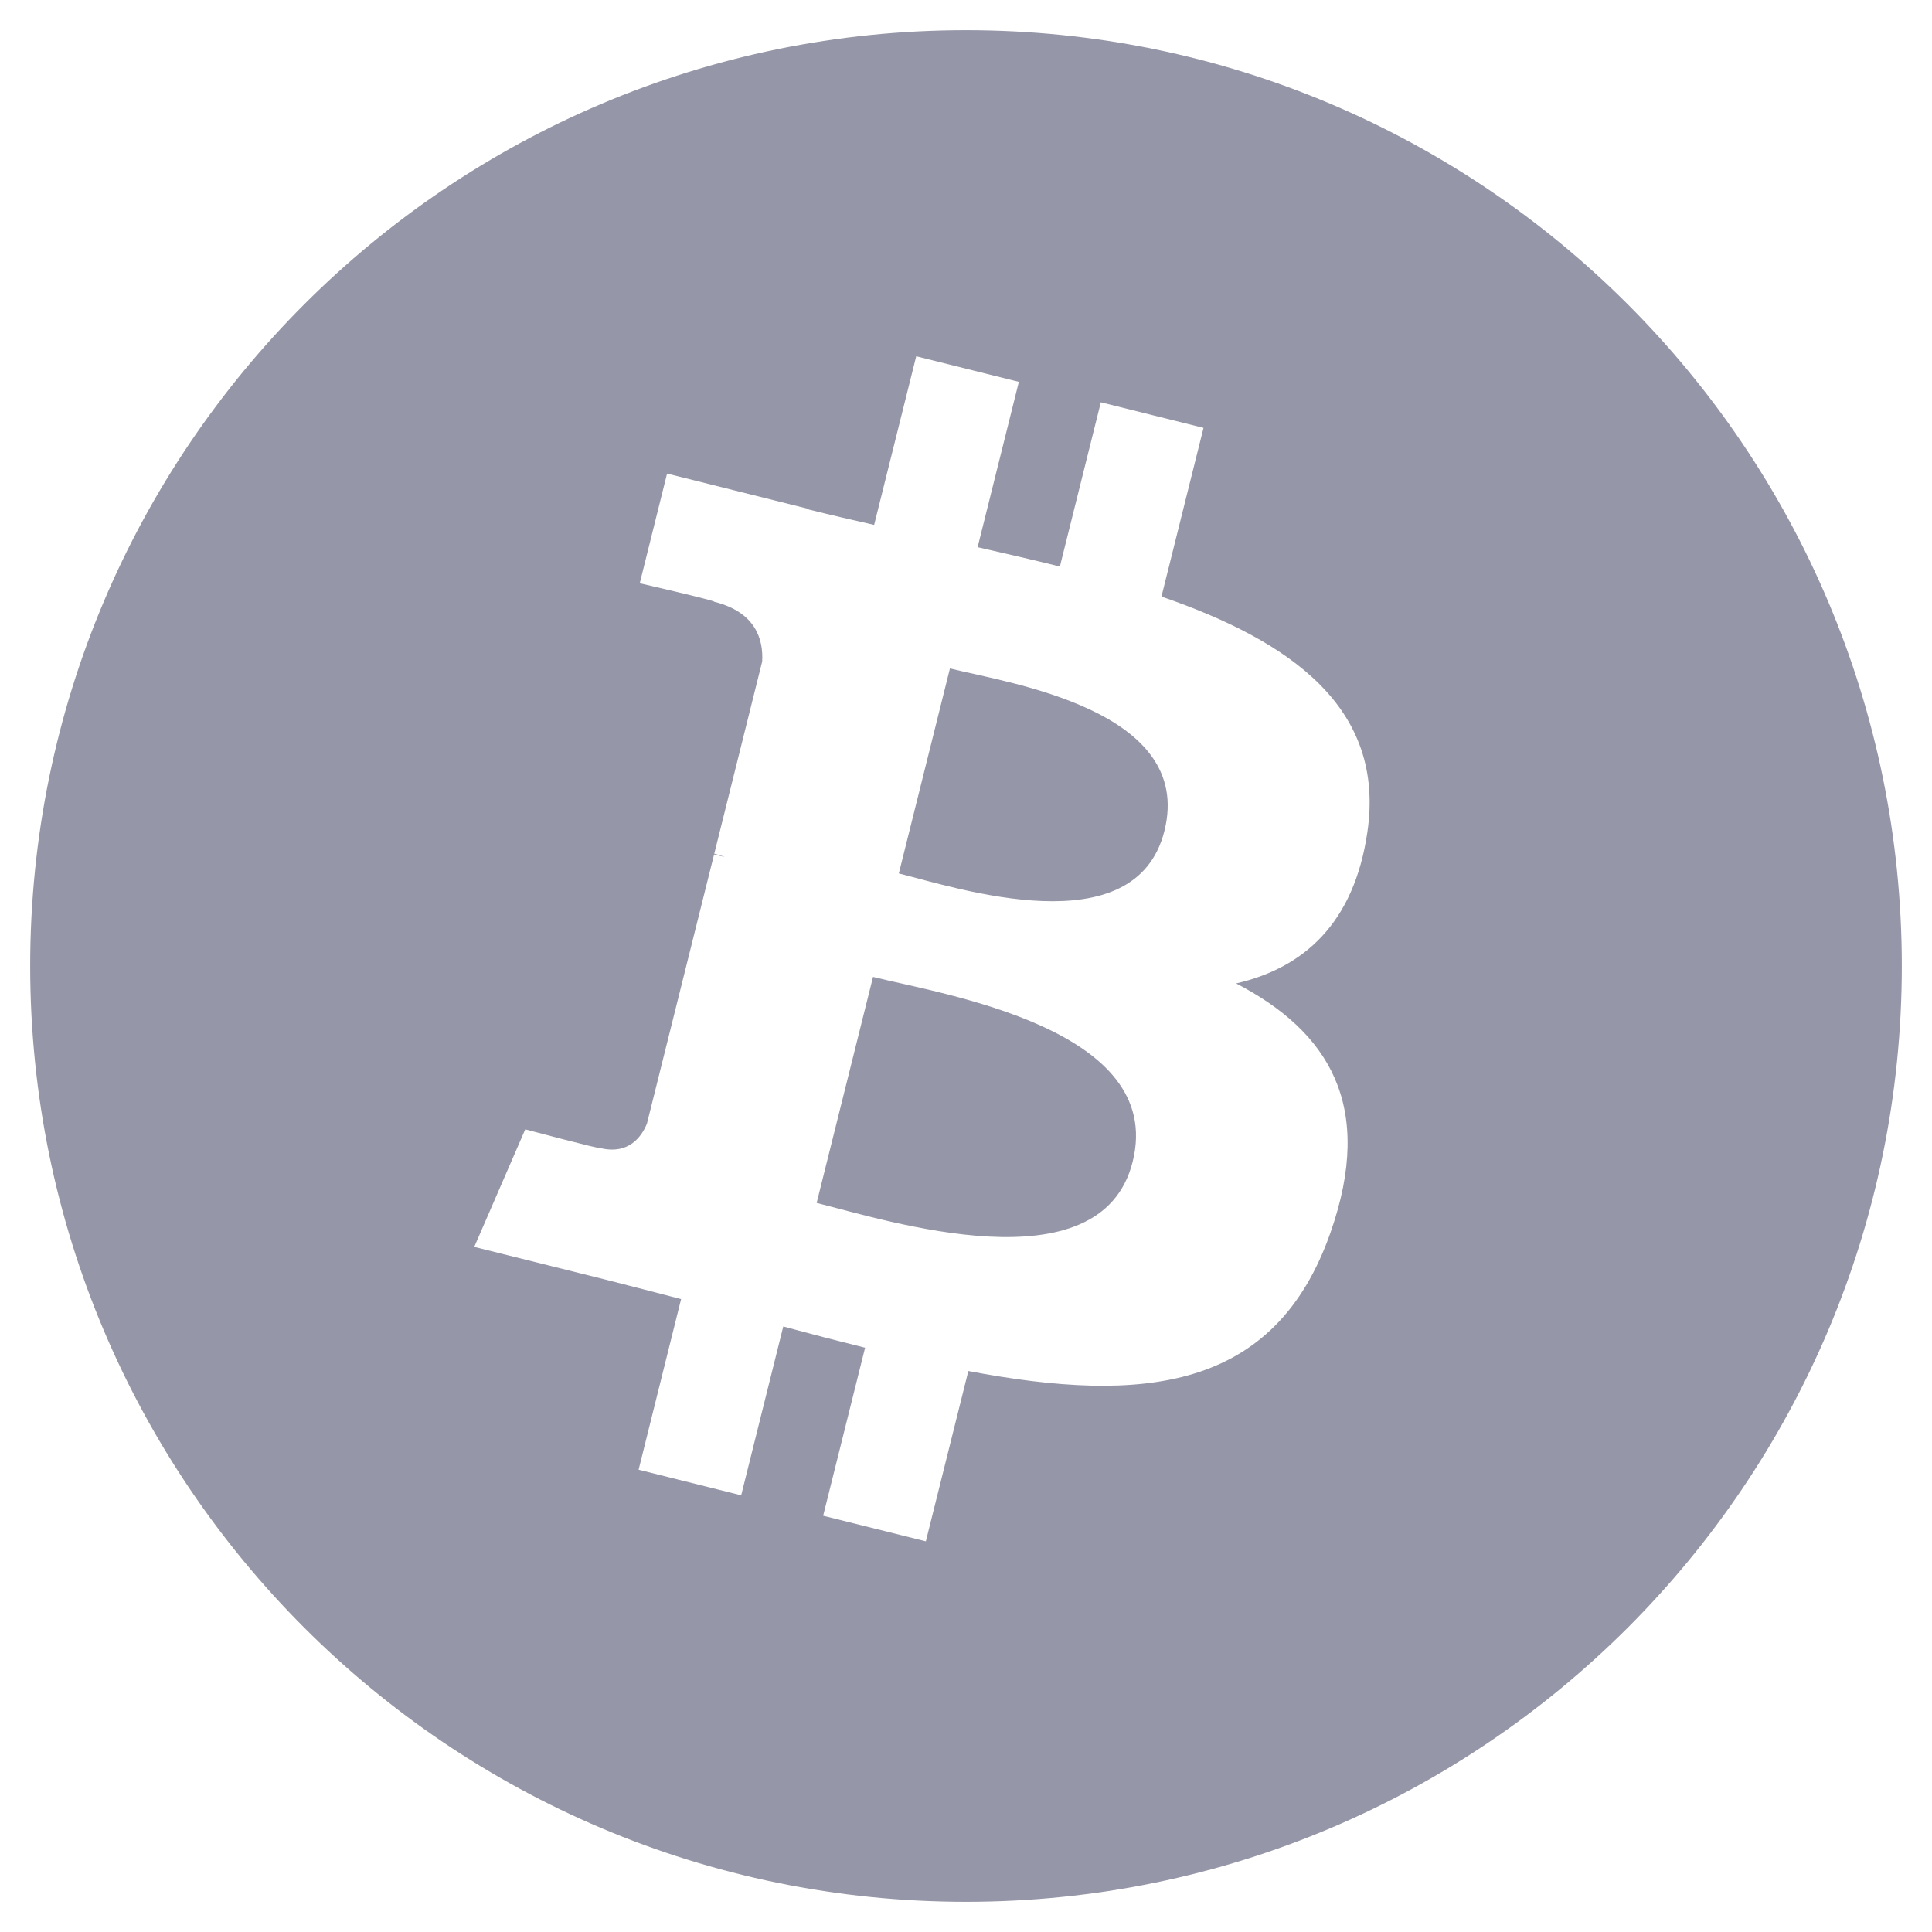 <svg width="512" height="512" viewBox="0 0 512 512" fill="none" xmlns="http://www.w3.org/2000/svg">
<path d="M504 256C504 392.967 392.967 504 256 504C119.033 504 8 392.967 8 256C8 119.033 119.033 8 256 8C392.967 8 504 119.033 504 256ZM362.349 220.67C367.286 187.671 342.158 169.931 307.799 158.097L318.945 113.395L291.732 106.614L280.881 150.138C273.727 148.355 266.379 146.674 259.078 145.008L270.007 101.198L242.809 94.417L231.656 139.103C225.734 137.754 219.921 136.421 214.279 135.019L214.31 134.879L176.78 125.509L169.541 154.571C169.541 154.571 189.732 159.198 189.306 159.484C200.328 162.235 202.32 169.528 201.986 175.309L189.29 226.234C190.05 226.428 191.034 226.707 192.119 227.141C191.212 226.916 190.243 226.668 189.243 226.428L171.447 297.766C170.098 301.114 166.68 306.136 158.976 304.23C159.247 304.625 139.196 299.293 139.196 299.293L125.686 330.44L161.1 339.267C167.688 340.918 174.145 342.646 180.5 344.273L169.238 389.486L196.42 396.267L207.573 351.534C214.782 353.488 222.011 355.363 229.26 357.161L218.145 401.684L245.358 408.465L256.62 363.337C303.024 372.118 337.919 368.576 352.606 326.61C364.442 292.82 352.017 273.329 327.602 260.619C345.382 256.521 358.776 244.827 362.349 220.67ZM300.172 307.849C291.762 341.639 234.864 323.372 216.417 318.792L231.361 258.893C249.807 263.496 308.961 272.61 300.172 307.849ZM308.589 220.182C300.916 250.918 253.558 235.302 238.196 231.474L251.744 177.147C267.107 180.975 316.58 188.12 308.589 220.182Z" fill="#9596A7"/>
</svg>
